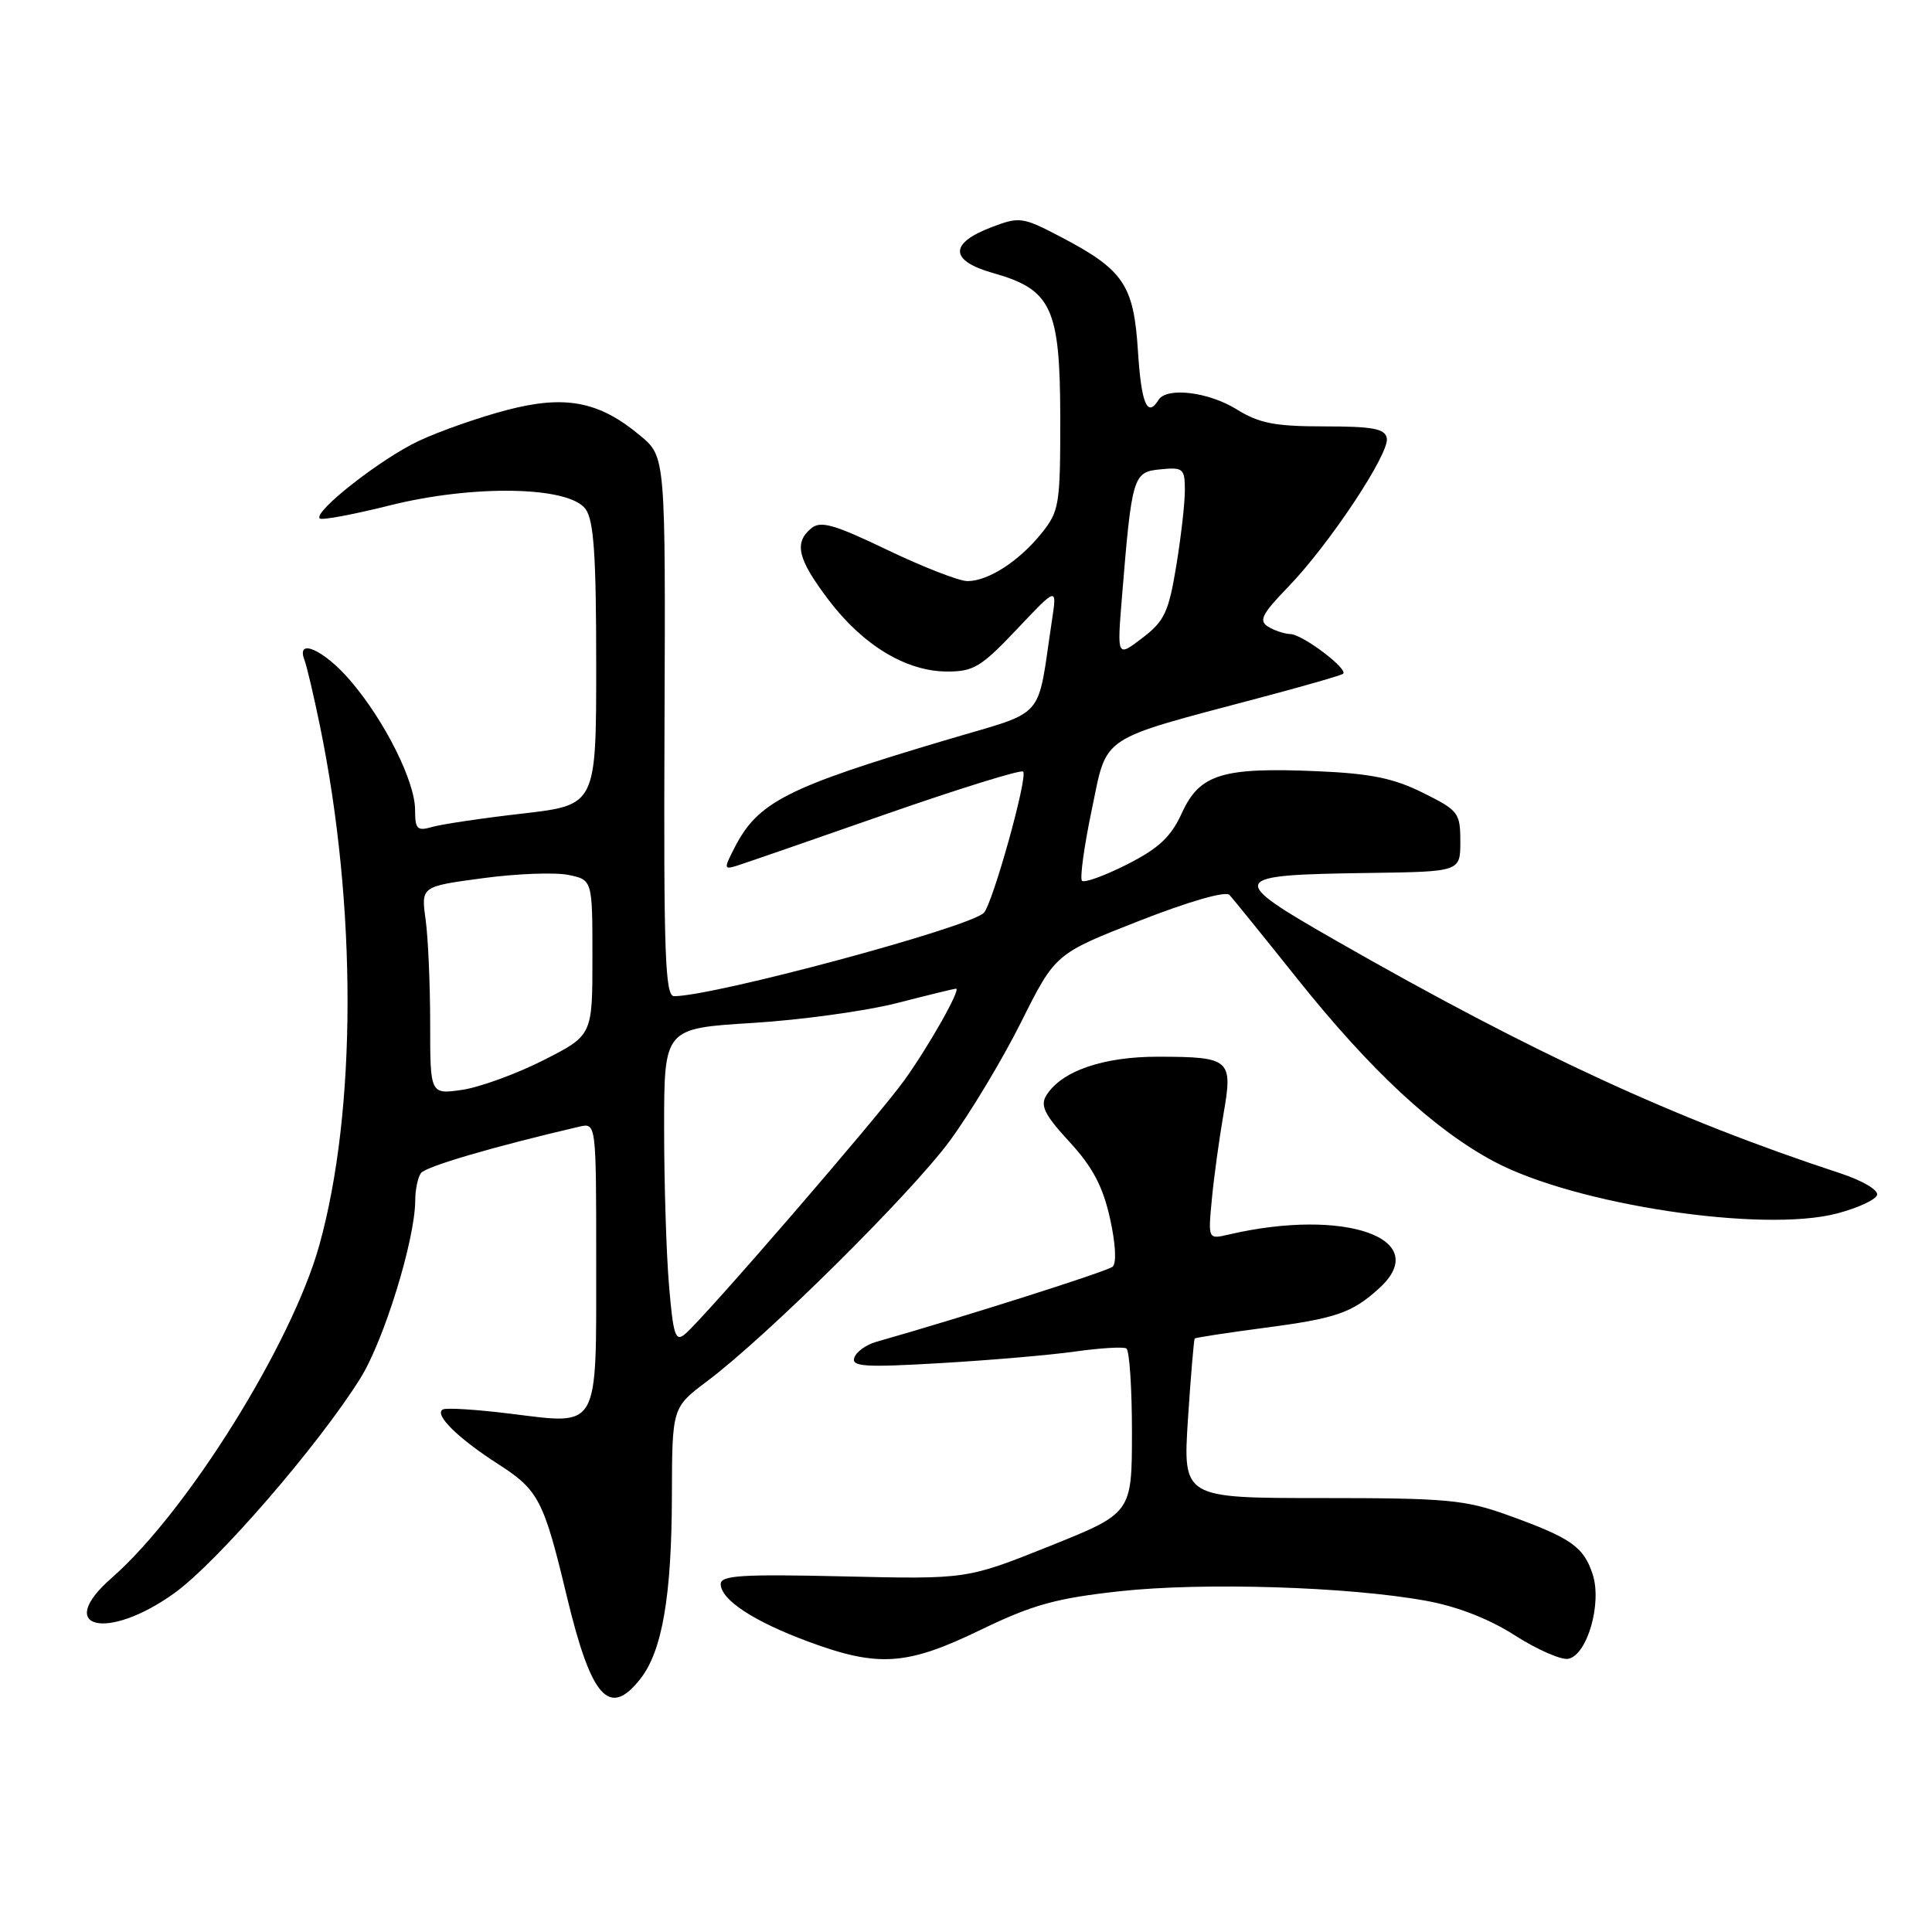<?xml version="1.0" encoding="UTF-8" standalone="no"?>
<!DOCTYPE svg PUBLIC "-//W3C//DTD SVG 1.1//EN" "http://www.w3.org/Graphics/SVG/1.1/DTD/svg11.dtd" >
<svg xmlns="http://www.w3.org/2000/svg" xmlns:xlink="http://www.w3.org/1999/xlink" version="1.1" viewBox="0 0 256 256">
 <g >
 <path fill="currentColor"
d=" M 84.85 222.46 C 87.74 218.79 89.00 211.51 89.03 198.20 C 89.06 186.50 89.06 186.50 93.72 183.00 C 101.63 177.06 120.67 158.20 125.85 151.17 C 128.55 147.50 132.81 140.42 135.30 135.44 C 139.83 126.38 139.83 126.38 150.95 122.02 C 157.56 119.43 162.41 118.04 162.91 118.58 C 163.38 119.09 167.42 124.08 171.89 129.68 C 181.66 141.90 190.02 149.67 197.99 153.92 C 208.72 159.63 233.53 163.39 243.42 160.79 C 246.13 160.08 248.52 158.98 248.72 158.35 C 248.94 157.70 246.79 156.43 243.80 155.45 C 222.09 148.32 203.24 139.63 177.14 124.70 C 162.47 116.31 162.66 115.93 181.50 115.67 C 193.50 115.50 193.50 115.50 193.50 111.50 C 193.50 107.70 193.25 107.38 188.53 105.04 C 184.65 103.11 181.57 102.49 174.53 102.19 C 161.97 101.65 158.97 102.57 156.62 107.70 C 155.16 110.90 153.56 112.40 149.34 114.54 C 146.37 116.04 143.68 117.02 143.37 116.71 C 143.07 116.40 143.64 112.18 144.66 107.32 C 146.76 97.25 145.36 98.19 167.00 92.44 C 172.78 90.91 177.71 89.49 177.96 89.28 C 178.71 88.68 172.63 84.08 171.00 84.02 C 170.18 83.99 168.83 83.54 168.00 83.02 C 166.77 82.24 167.24 81.33 170.67 77.79 C 176.10 72.19 184.16 60.06 183.76 58.06 C 183.52 56.80 181.91 56.50 175.48 56.50 C 168.94 56.50 166.85 56.09 163.88 54.25 C 160.14 51.92 154.58 51.25 153.50 53.00 C 152.02 55.40 151.23 53.50 150.78 46.47 C 150.22 37.72 148.88 35.75 140.52 31.37 C 135.50 28.75 135.10 28.69 131.39 30.10 C 125.74 32.25 125.81 34.55 131.59 36.18 C 139.35 38.37 140.47 40.78 140.49 55.34 C 140.50 66.89 140.36 67.74 138.00 70.67 C 135.02 74.37 130.95 77.00 128.19 77.00 C 127.09 77.00 122.32 75.14 117.60 72.88 C 110.54 69.49 108.74 68.97 107.50 70.00 C 105.17 71.93 105.69 74.08 109.79 79.49 C 114.33 85.49 120.06 88.96 125.46 88.98 C 128.99 89.00 130.01 88.38 134.74 83.38 C 140.06 77.75 140.06 77.75 139.40 82.13 C 137.33 95.79 138.91 94.01 125.21 98.10 C 104.29 104.32 100.46 106.27 97.38 112.23 C 95.89 115.12 95.90 115.25 97.65 114.71 C 98.67 114.39 107.50 111.34 117.27 107.92 C 127.05 104.51 135.28 101.95 135.57 102.24 C 136.24 102.90 131.48 119.94 130.34 120.98 C 128.15 122.98 94.56 132.00 89.32 132.00 C 88.13 132.00 87.93 126.40 88.05 96.26 C 88.19 60.52 88.19 60.52 84.84 57.73 C 79.38 53.16 74.89 52.30 67.13 54.34 C 63.50 55.29 58.27 57.12 55.52 58.41 C 50.52 60.74 41.48 67.82 42.37 68.70 C 42.63 68.96 46.76 68.19 51.56 66.99 C 62.70 64.19 75.37 64.42 77.59 67.45 C 78.68 68.95 79.00 73.55 79.00 88.03 C 79.00 106.67 79.00 106.67 69.25 107.80 C 63.89 108.41 58.49 109.22 57.25 109.58 C 55.28 110.15 55.00 109.87 55.00 107.31 C 55.00 103.54 50.97 95.49 46.42 90.18 C 42.95 86.13 39.19 84.43 40.34 87.45 C 40.65 88.25 41.57 92.18 42.40 96.20 C 47.30 120.10 47.27 147.18 42.31 165.00 C 38.67 178.08 24.75 200.39 14.79 209.09 C 7.12 215.79 14.18 217.51 23.09 211.11 C 28.74 207.06 42.17 191.55 47.73 182.66 C 50.87 177.65 54.98 164.34 55.02 159.09 C 55.02 157.67 55.36 156.03 55.77 155.45 C 56.37 154.58 65.34 151.95 76.75 149.29 C 79.00 148.77 79.00 148.77 79.00 167.26 C 79.00 189.66 79.49 188.79 67.69 187.33 C 63.19 186.77 59.13 186.51 58.68 186.76 C 57.47 187.42 60.68 190.58 66.04 194.02 C 71.36 197.44 72.05 198.76 75.10 211.50 C 78.34 225.01 80.73 227.70 84.85 222.46 Z  M 129.91 215.98 C 136.84 212.63 139.90 211.78 148.36 210.85 C 159.41 209.64 178.69 210.24 188.95 212.11 C 193.09 212.86 197.33 214.51 200.75 216.71 C 203.70 218.59 206.87 219.98 207.80 219.80 C 210.32 219.31 212.30 212.44 211.03 208.58 C 209.82 204.93 208.17 203.78 199.78 200.76 C 194.12 198.72 191.68 198.50 175.12 198.50 C 156.74 198.50 156.74 198.50 157.41 188.04 C 157.79 182.28 158.19 177.48 158.31 177.36 C 158.43 177.24 162.57 176.60 167.51 175.95 C 177.05 174.70 179.16 173.97 182.75 170.70 C 189.95 164.15 178.25 159.98 162.78 163.59 C 160.07 164.22 160.07 164.22 160.58 158.86 C 160.86 155.91 161.56 150.85 162.12 147.61 C 163.39 140.36 163.02 140.04 153.50 140.02 C 146.17 140.00 140.61 141.93 138.63 145.17 C 137.81 146.51 138.44 147.76 141.70 151.29 C 144.76 154.61 146.12 157.17 147.07 161.40 C 147.83 164.80 147.97 167.38 147.42 167.85 C 146.68 168.47 127.78 174.48 116.08 177.81 C 114.75 178.19 113.45 179.13 113.20 179.91 C 112.80 181.09 114.63 181.21 124.61 180.62 C 131.15 180.24 139.20 179.55 142.50 179.08 C 145.80 178.62 148.84 178.43 149.25 178.68 C 149.66 178.92 149.99 183.93 149.99 189.81 C 149.98 200.50 149.98 200.50 139.05 204.88 C 128.11 209.26 128.11 209.26 111.81 208.88 C 98.36 208.57 95.50 208.74 95.50 209.89 C 95.50 211.97 99.84 214.83 107.07 217.51 C 116.37 220.96 120.14 220.71 129.91 215.98 Z  M 88.65 170.35 C 88.29 166.14 88.00 156.75 88.00 149.49 C 88.00 136.27 88.00 136.27 99.66 135.55 C 106.08 135.16 114.70 133.97 118.82 132.92 C 122.95 131.86 126.48 131.00 126.68 131.00 C 127.38 131.00 123.11 138.57 119.83 143.14 C 116.33 148.01 93.26 174.71 90.75 176.79 C 89.50 177.83 89.20 176.91 88.65 170.35 Z  M 57.00 135.65 C 57.00 130.50 56.73 124.29 56.40 121.87 C 55.79 117.46 55.79 117.46 63.95 116.37 C 68.43 115.76 73.54 115.57 75.30 115.93 C 78.50 116.58 78.50 116.58 78.50 126.89 C 78.50 137.19 78.50 137.19 72.00 140.49 C 68.42 142.30 63.59 144.06 61.25 144.41 C 57.00 145.02 57.00 145.02 57.00 135.65 Z  M 148.65 79.29 C 149.98 63.03 150.12 62.54 153.76 62.19 C 156.79 61.89 157.00 62.08 157.00 64.99 C 157.00 66.71 156.48 71.24 155.85 75.05 C 154.85 81.11 154.29 82.31 151.36 84.54 C 148.02 87.09 148.02 87.09 148.65 79.29 Z "/>
</g>
</svg>